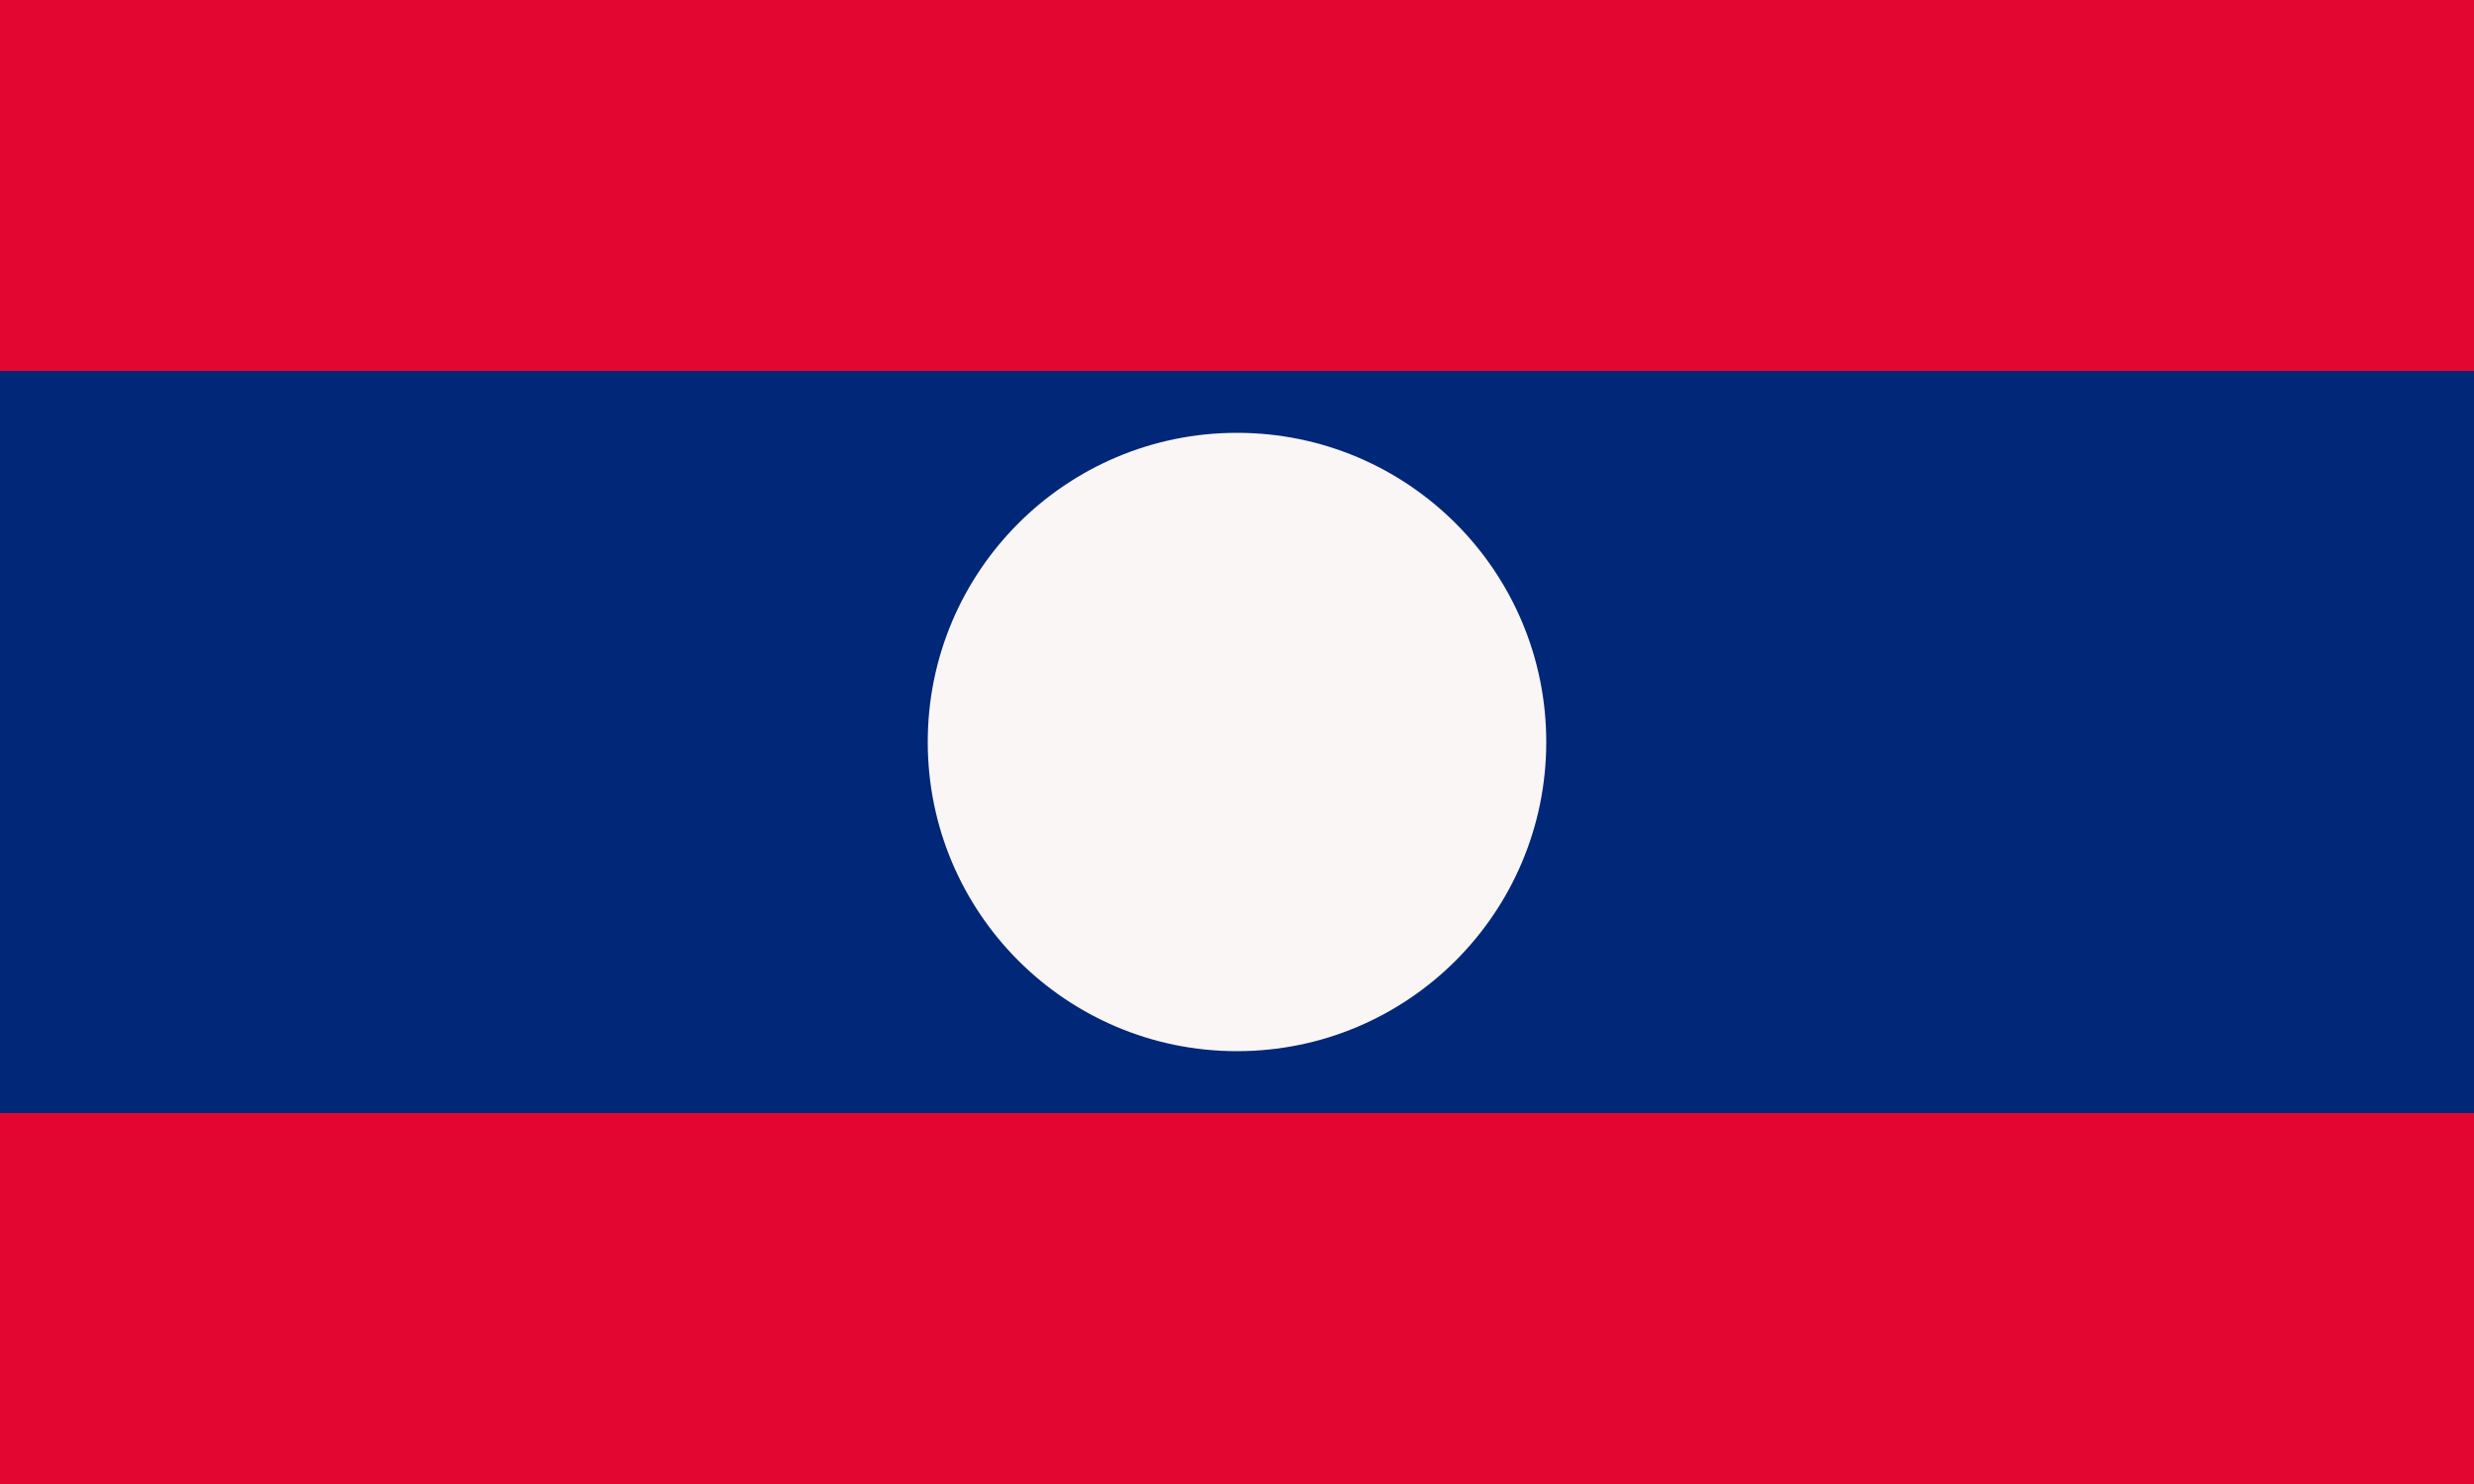 <svg xmlns="http://www.w3.org/2000/svg" width="1200" height="720"><path fill="#e30631" d="M0 0h1200v720H0z"/><path fill="#012778" d="M0 180h1200v360H0Z"/><circle cx="600" cy="360" r="150" fill="#faf6f5"/></svg>